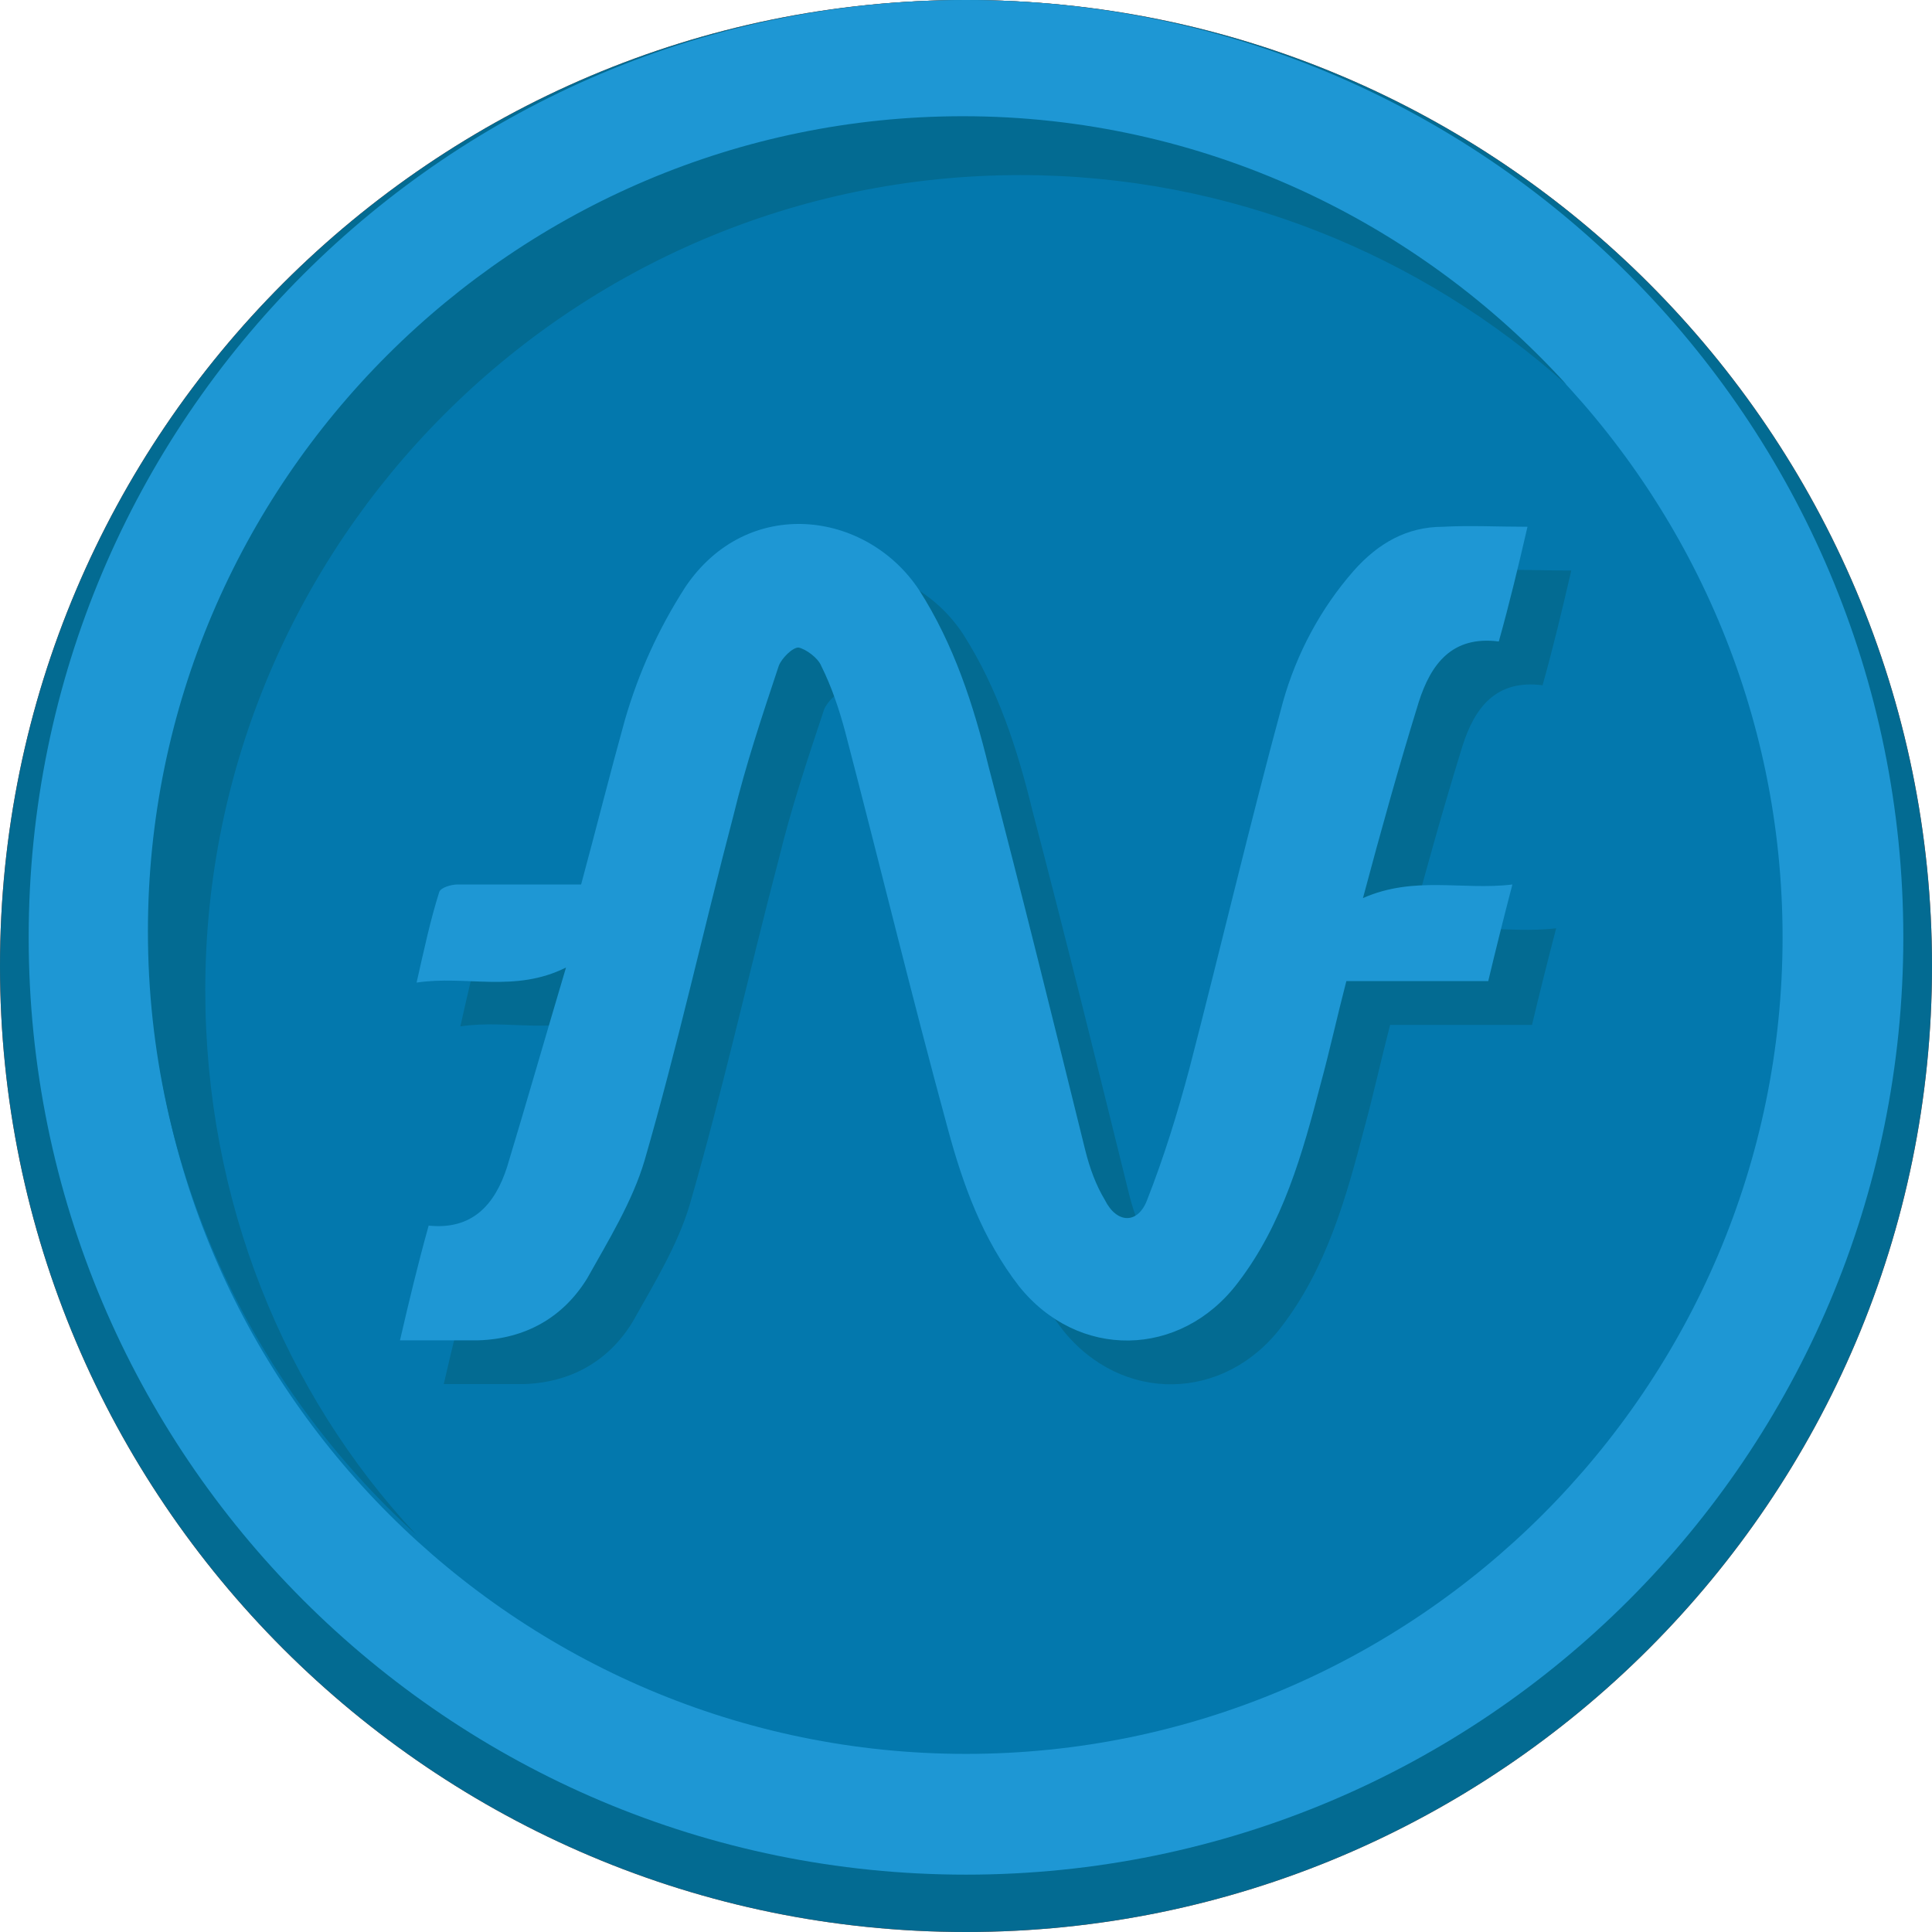 <?xml version="1.0" encoding="utf-8"?>
<!-- Generator: Adobe Illustrator 21.1.0, SVG Export Plug-In . SVG Version: 6.00 Build 0)  -->
<svg version="1.1" id="Layer_1" xmlns="http://www.w3.org/2000/svg" xmlns:xlink="http://www.w3.org/1999/xlink" x="0px"
     y="0px"
     viewBox="0 0 128 128" style="enable-background:new 0 0 128 128;" xml:space="preserve">
<style type="text/css">
	.st0{fill:#C64A27;}
	.st1{fill:#D35127;}
	.st2{fill:#F16924;}
	.st3{fill:#036B92;}
	.st4{fill:#0378AD;}
	.st5{fill:#1E97D4;}
</style>
    <g>
	<path class="st0" d="M64,128C28.7,128,0,99.3,0,64S28.7,0,64,0s64,28.7,64,64S99.3,128,64,128z"/>
</g>
    <g>
	<path class="st1" d="M64,120.1c-32,0-58.1-26-58.1-58.1S32,4,64,4s58.1,26,58.1,58.1S96,120.1,64,120.1z"/>
        <path class="st2" d="M64,8c29.8,0,54.1,24.3,54.1,54.1S93.8,116.2,64,116.2S9.9,91.9,9.9,62.1C9.9,32.3,34.2,8,64,8 M64,0L64,0
		C29.7,0,1.9,27.8,1.9,62.1l0,0c0,34.3,27.8,62.1,62.1,62.1l0,0c34.3,0,62.1-27.8,62.1-62.1l0,0C126.1,27.8,98.3,0,64,0L64,0z"/>
</g>
    <g>
	<path class="st3" d="M64,128C28.7,128,0,99.3,0,64S28.7,0,64,0s64,28.7,64,64S99.3,128,64,128z"/>
</g>
    <g>
	<path class="st4" d="M64,120.1c-32,0-58.1-26-58.1-58.1S32,4,64,4s58.1,26,58.1,58.1S96,120.1,64,120.1z"/>
        <path class="st5" d="M64,8c29.8,0,54.1,24.3,54.1,54.1S93.8,116.2,64,116.2S9.9,91.9,9.9,62.1C9.9,32.3,34.2,8,64,8 M64,0L64,0
		C29.7,0,1.9,27.8,1.9,62.1l0,0c0,34.3,27.8,62.1,62.1,62.1l0,0c34.3,0,62.1-27.8,62.1-62.1l0,0C126.1,27.8,98.3,0,64,0L64,0z"/>
</g>
    <g>
	<path class="st3" d="M13.6,65.6c0-29.7,24.2-54,54-54c13.9,0,26.6,5.3,36.2,13.9c-9.8-10.8-24.1-17.8-40-17.8
		c-29.7,0-54,24.2-54,54c0,15.9,6.9,30.1,17.8,40C18.8,92.3,13.6,79.5,13.6,65.6z"/>
</g>
    <g>
	<path class="st3" d="M29.4,91.7c0.6-2.6,1.2-5.1,1.9-7.6c2.9,0.3,4.4-1.4,5.2-3.9c1.3-4.3,2.5-8.5,3.9-13.2c-3.4,1.7-6.6,0.5-9.9,1
		c0.5-2.2,0.9-4.1,1.5-6c0.1-0.3,0.8-0.5,1.2-0.5c2.7,0,5.5,0,8.2,0c1-3.7,1.9-7.3,2.9-10.9c0.9-3.1,2.2-6,4-8.8
		c4.1-6.1,12-5.1,15.5,0.2c2.3,3.6,3.6,7.6,4.6,11.7c2.2,8.4,4.3,16.9,6.4,25.4c0.3,1.2,0.7,2.3,1.3,3.3c0.8,1.6,2.2,1.6,2.8,0
		c1.1-2.8,2-5.7,2.8-8.7c2.1-8.1,4-16.2,6.2-24.3c0.9-3.2,2.5-6.2,4.7-8.7c1.6-1.8,3.5-2.9,5.9-2.9c1.8-0.1,3.6,0,5.6,0
		c-0.6,2.6-1.2,5.1-1.9,7.6c-3.1-0.4-4.5,1.5-5.3,4c-1.3,4.2-2.5,8.5-3.7,13c3.4-1.5,6.6-0.5,9.9-0.9c-0.6,2.3-1.1,4.3-1.6,6.4
		c-3.2,0-6.2,0-9.4,0c-0.6,2.3-1.1,4.6-1.7,6.8c-1.2,4.6-2.5,9.3-5.5,13.2c-3.8,5-10.6,5.1-14.5,0.2c-2.4-3.1-3.7-6.7-4.7-10.4
		C63.4,69,61.2,60.2,59,51.4c-0.4-1.5-0.9-3-1.6-4.4c-0.2-0.5-1-1.1-1.5-1.2c-0.4,0-1.1,0.7-1.3,1.2c-1.1,3.3-2.2,6.6-3,9.9
		c-2,7.6-3.7,15.3-5.9,22.9c-0.8,2.7-2.4,5.3-3.8,7.8c-1.6,2.6-4.1,4-7.2,4.1C32.9,91.7,31.2,91.7,29.4,91.7z"/>
</g>
    <g>
	<path class="st5" d="M26.5,88.8c0.6-2.6,1.2-5.1,1.9-7.6c2.9,0.3,4.4-1.4,5.2-3.9c1.3-4.3,2.5-8.5,3.9-13.2c-3.4,1.7-6.6,0.5-9.9,1
		c0.5-2.2,0.9-4.1,1.5-6c0.1-0.3,0.8-0.5,1.2-0.5c2.7,0,5.5,0,8.2,0c1-3.7,1.9-7.3,2.9-10.9c0.9-3.1,2.2-6,4-8.8
		c4.1-6.1,12-5.1,15.5,0.2c2.3,3.6,3.6,7.6,4.6,11.7c2.2,8.4,4.3,16.9,6.4,25.4c0.3,1.2,0.7,2.3,1.3,3.3c0.8,1.6,2.2,1.6,2.8,0
		c1.1-2.8,2-5.7,2.8-8.7c2.1-8.1,4-16.2,6.2-24.3c0.9-3.2,2.5-6.2,4.7-8.7c1.6-1.8,3.5-2.9,5.9-2.9c1.8-0.1,3.6,0,5.6,0
		c-0.6,2.6-1.2,5.1-1.9,7.6c-3.1-0.4-4.5,1.5-5.3,4c-1.3,4.2-2.5,8.5-3.7,13c3.4-1.5,6.6-0.5,9.9-0.9c-0.6,2.3-1.1,4.3-1.6,6.4
		c-3.2,0-6.2,0-9.4,0c-0.6,2.3-1.1,4.6-1.7,6.8C86.3,76.4,85,81.1,82,85c-3.8,5-10.6,5.1-14.5,0.2c-2.4-3.1-3.7-6.7-4.7-10.4
		C60.4,66,58.3,57.3,56,48.5c-0.4-1.5-0.9-3-1.6-4.4c-0.2-0.5-1-1.1-1.5-1.2c-0.4,0-1.1,0.7-1.3,1.2c-1.1,3.3-2.2,6.6-3,9.9
		c-2,7.6-3.7,15.3-5.9,22.9c-0.8,2.7-2.4,5.3-3.8,7.8c-1.6,2.6-4.1,4-7.2,4.1C30,88.8,28.3,88.8,26.5,88.8z"/>
</g>
</svg>

